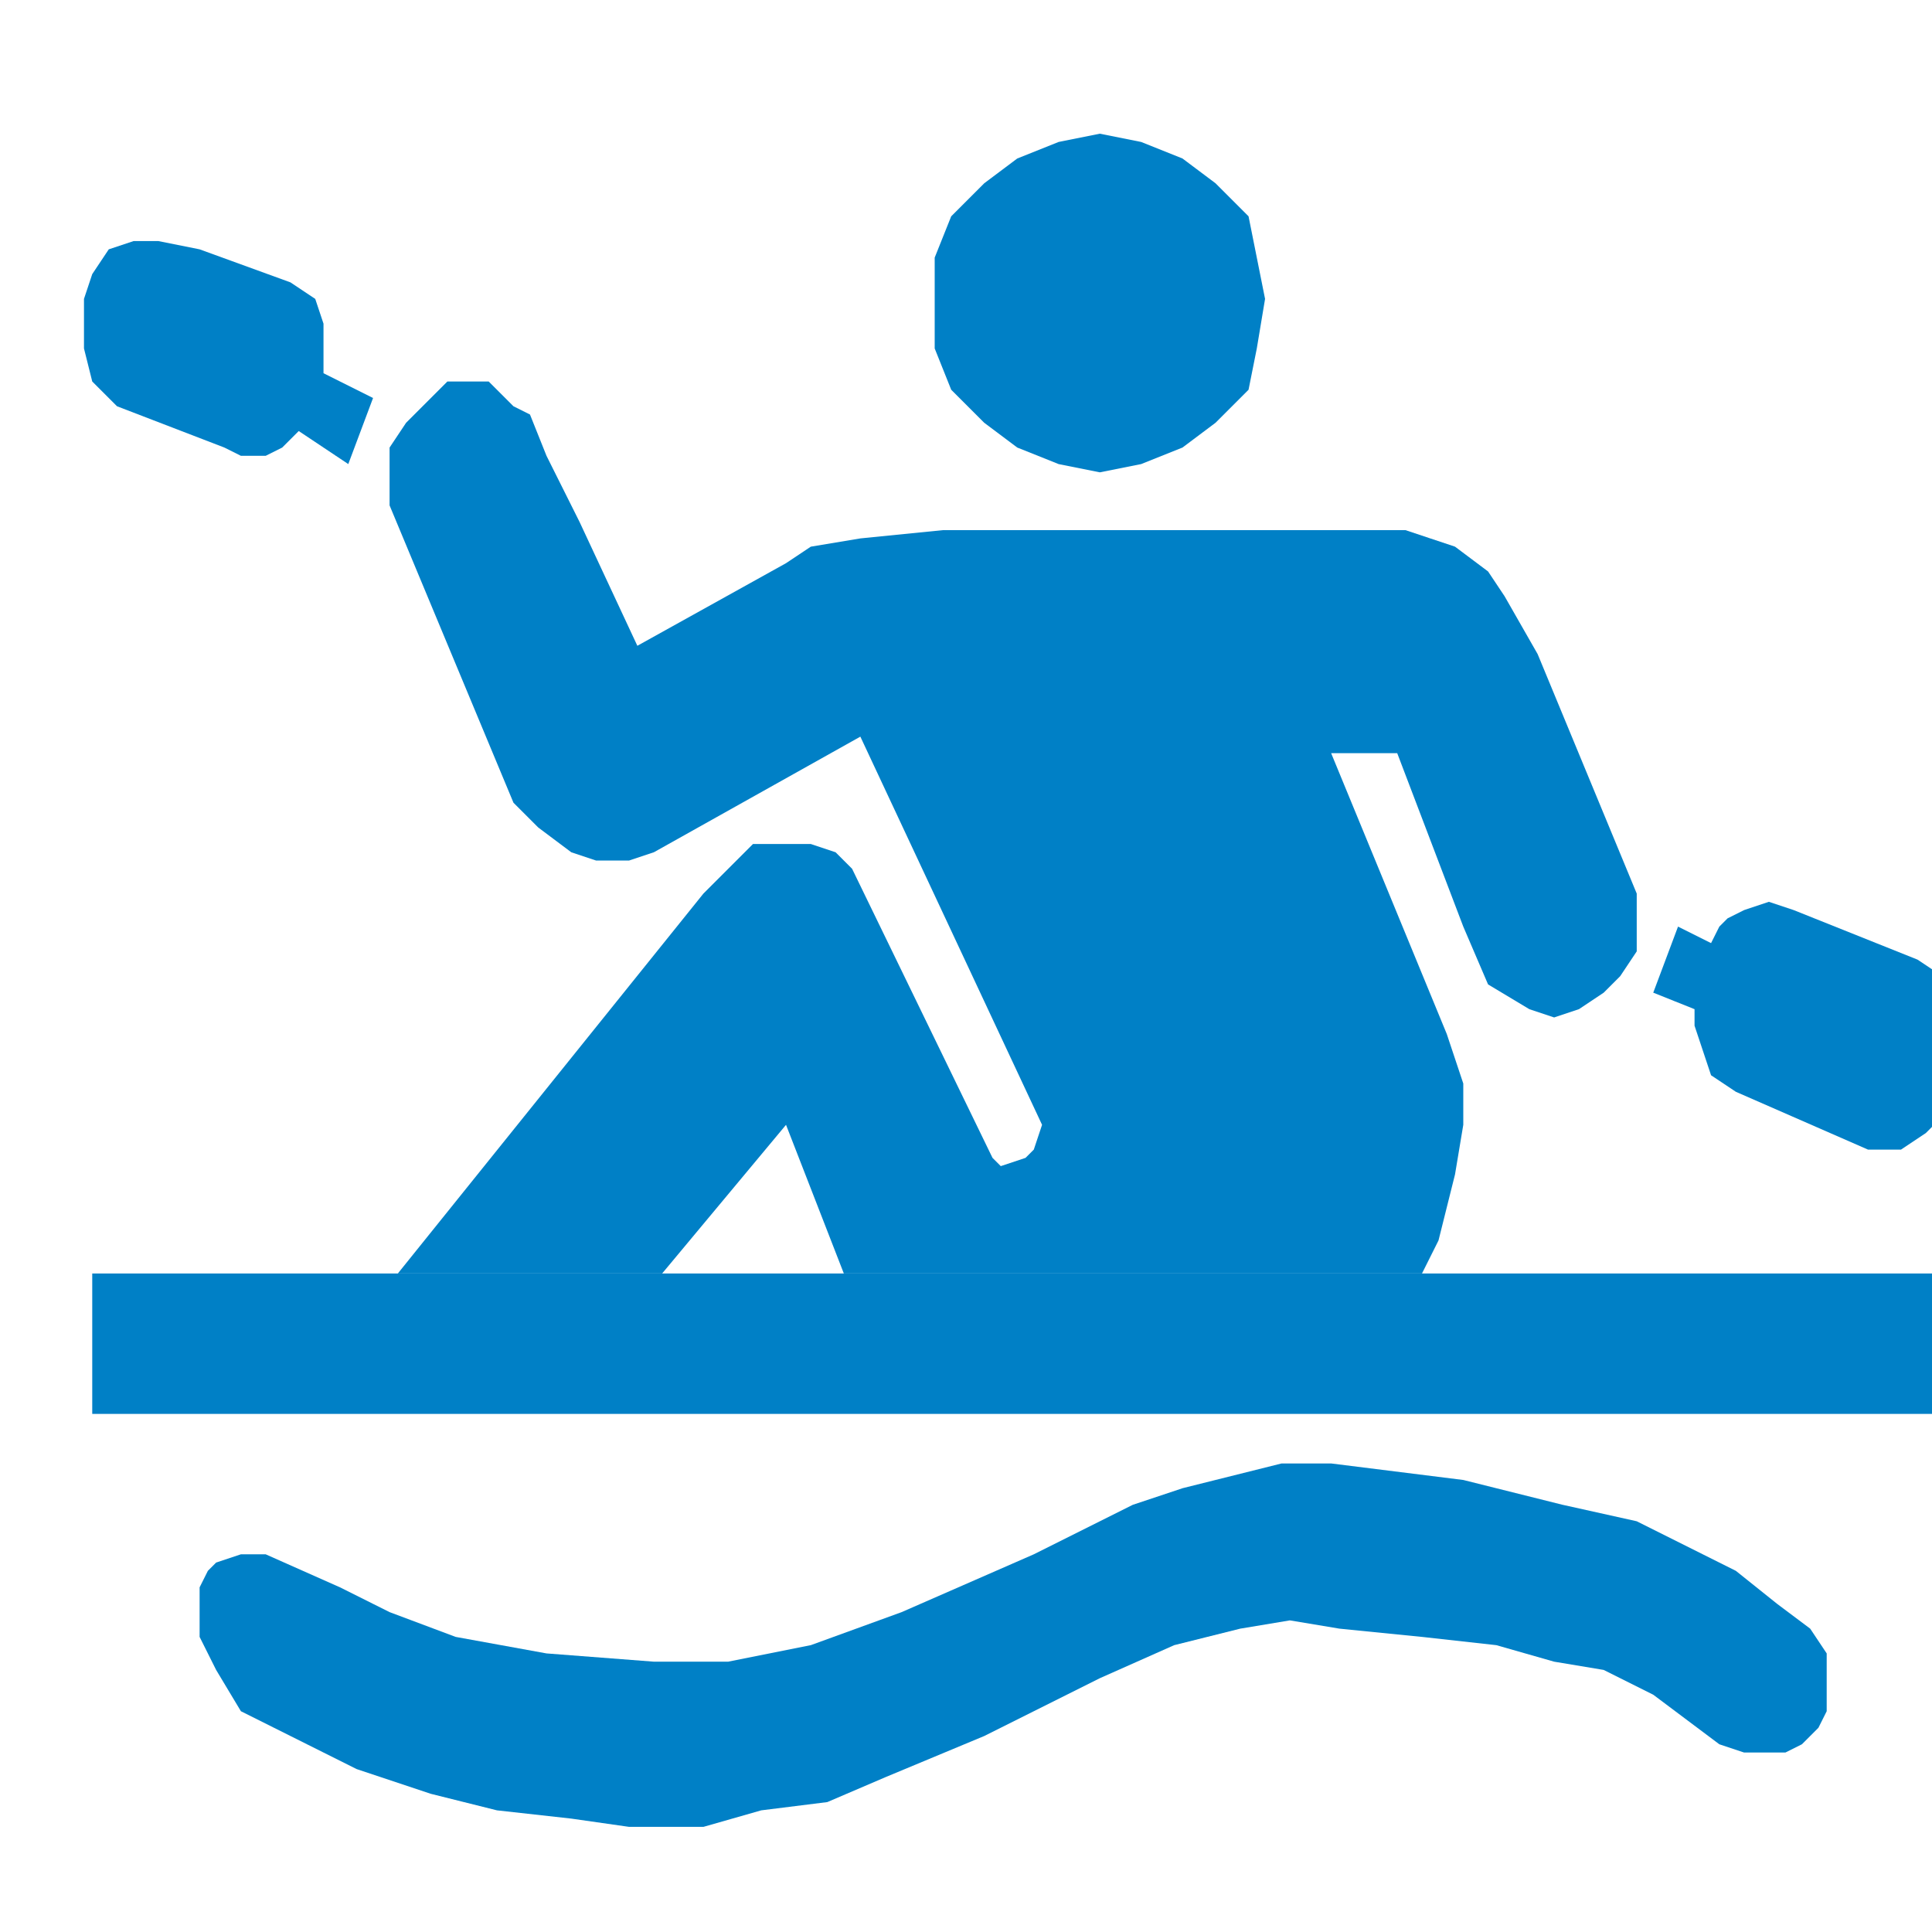 <?xml version="1.0" encoding="UTF-8" standalone="no"?>
<!-- Generator: Adobe Illustrator 19.2.0, SVG Export Plug-In . SVG Version: 6.00 Build 0)  -->

<svg
   xmlns:dc="http://purl.org/dc/elements/1.1/"
   xmlns:cc="http://creativecommons.org/ns#"
   xmlns:rdf="http://www.w3.org/1999/02/22-rdf-syntax-ns#"
   xmlns:svg="http://www.w3.org/2000/svg"
   xmlns="http://www.w3.org/2000/svg"
   xmlns:sodipodi="http://sodipodi.sourceforge.net/DTD/sodipodi-0.dtd"
   xmlns:inkscape="http://www.inkscape.org/namespaces/inkscape"
   version="1.1"
   id="Layer_1"
   x="0px"
   y="0px"
   viewBox="0 0 32 32"
   enable-background="new 0 0 32 32"
   xml:space="preserve"
   inkscape:version="0.91 r13725"
   sodipodi:docname="icon - Copy (3).svg"><defs
     id="defs6" /><sodipodi:namedview
     pagecolor="#ffffff"
     bordercolor="#666666"
     borderopacity="1"
     objecttolerance="10"
     gridtolerance="10"
     guidetolerance="10"
     inkscape:pageopacity="0"
     inkscape:pageshadow="2"
     inkscape:window-width="1280"
     inkscape:window-height="962"
     id="namedview4"
     showgrid="false"
     inkscape:zoom="24.8125"
     inkscape:cx="16"
     inkscape:cy="16"
     inkscape:window-x="1272"
     inkscape:window-y="-8"
     inkscape:window-maximized="1"
     inkscape:current-layer="Layer_1" /><polygon
     style="fill:#0080c6;fill-rule:evenodd"
     id="polygon788"
     points="6488.7,6285 6512.1,6294 6515.7,6295.8 6521.1,6295.8 6524.7,6294 6528.3,6290.4 6539.1,6297.6 6544.5,6283.2 6533.7,6277.8 6533.7,6267 6531.9,6261.6 6526.5,6258 6506.7,6250.8 6497.7,6249 6492.3,6249 6486.9,6250.8 6483.3,6256.2 6481.5,6261.6 6481.5,6272.4 6483.3,6279.6 "
     transform="matrix(0.076,0,0,0.076,-491.203,-470.931)" /><polygon
     style="fill:#0080c6;fill-rule:evenodd"
     id="polygon790"
     points="6670.5,6281.4 6677.7,6288.6 6684.9,6294 6693.9,6297.6 6702.9,6299.4 6711.9,6297.6 6720.9,6294 6728.1,6288.6 6735.3,6281.4 6737.1,6272.4 6738.9,6261.6 6737.1,6252.6 6735.3,6243.6 6728.1,6236.4 6720.9,6231 6711.9,6227.4 6702.9,6225.6 6693.9,6227.4 6684.9,6231 6677.7,6236.4 6670.5,6243.6 6666.9,6252.6 6666.9,6272.4 "
     transform="matrix(0.076,0,0,0.076,-491.203,-470.931)" /><polygon
     style="fill:#0080c6;fill-rule:evenodd"
     id="polygon792"
     points="6886.5,6409.2 6881.1,6405.6 6854.1,6394.8 6848.7,6393 6843.3,6394.8 6839.7,6396.6 6837.9,6398.4 6836.1,6402 6828.9,6398.4 6823.5,6412.8 6832.5,6416.4 6832.5,6420 6834.3,6425.4 6836.1,6430.8 6841.5,6434.4 6870.3,6447 6877.5,6447 6882.9,6443.4 6886.5,6439.8 6890.1,6434.4 6890.1,6414.6 "
     transform="matrix(0.076,0,0,0.076,-491.203,-470.931)" /><polygon
     style="fill:#0080c6;fill-rule:evenodd"
     id="polygon794"
     points="6600.3,6594.6 6616.5,6594.6 6629.1,6591 6643.5,6589.2 6656.1,6583.8 6677.7,6574.8 6702.9,6562.2 6719.1,6555 6733.5,6551.4 6744.3,6549.6 6755.1,6551.4 6773.1,6553.2 6789.3,6555 6801.9,6558.6 6812.7,6560.4 6823.5,6565.8 6830.7,6571.2 6837.9,6576.6 6843.3,6578.4 6852.3,6578.4 6855.9,6576.6 6859.5,6573 6861.3,6569.4 6861.3,6556.8 6857.7,6551.4 6850.5,6546 6841.5,6538.8 6819.9,6528 6803.7,6524.4 6782.1,6519 6753.3,6515.4 6742.5,6515.4 6720.9,6520.8 6710.1,6524.4 6688.5,6535.2 6659.7,6547.8 6639.9,6555 6621.9,6558.6 6605.7,6558.6 6582.3,6556.8 6562.5,6553.2 6548.1,6547.8 6537.3,6542.4 6521.1,6535.2 6515.7,6535.2 6510.3,6537 6508.5,6538.8 6506.7,6542.4 6506.7,6553.2 6510.3,6560.4 6515.7,6569.4 6526.5,6574.8 6540.9,6582 6557.1,6587.4 6571.5,6591 6587.7,6592.8 "
     transform="matrix(0.076,0,0,0.076,-491.203,-470.931)" /><polygon
     style="fill:#0080c6"
     id="polygon796"
     points="6483.3,6504.6 6483.3,6474 6483.3,6474 6888.3,6474 6888.3,6504.6 "
     transform="matrix(0.076,0,0,0.076,-491.203,-470.931)" /><path
     style="fill:#0080c6"
     inkscape:connector-curvature="0"
     id="path798"
     d="M 16.04,21.404" /><polygon
     style="fill:#0080c6;fill-rule:evenodd"
     id="polygon800"
     points="6690.3,6441.6 6688.5,6447 6686.7,6448.8 6681.3,6450.6 6679.5,6448.8 6648.9,6385.8 6645.3,6382.2 6639.9,6380.4 6627.3,6380.4 6616.5,6391.2 6549.9,6474 6607.5,6474 6634.5,6441.6 6647.1,6474 6773.1,6474 6776.7,6466.8 6780.3,6452.4 6782.1,6441.6 6782.1,6432.6 6778.5,6421.8 6753.3,6360.6 6767.7,6360.6 6782.1,6398.4 6787.5,6411 6796.5,6416.4 6801.9,6418.2 6807.3,6416.4 6812.7,6412.8 6816.3,6409.2 6819.9,6403.8 6819.9,6391.2 6798.3,6339 6791.1,6326.4 6787.5,6321 6780.3,6315.6 6774.9,6313.8 6769.5,6312 6668.7,6312 6650.7,6313.8 6639.9,6315.6 6634.5,6319.2 6602.1,6337.2 6589.5,6310.2 6582.3,6295.8 6578.7,6286.8 6575.1,6285 6569.7,6279.6 6560.7,6279.6 6557.1,6283.2 6553.5,6286.8 6551.7,6288.6 6548.1,6294 6548.1,6306.6 6575.1,6371.4 6580.5,6376.8 6587.7,6382.2 6593.1,6384 6600.3,6384 6605.7,6382.2 6650.7,6357 "
     transform="matrix(0.076,0,0,0.076,-491.203,-470.931)" /></svg>